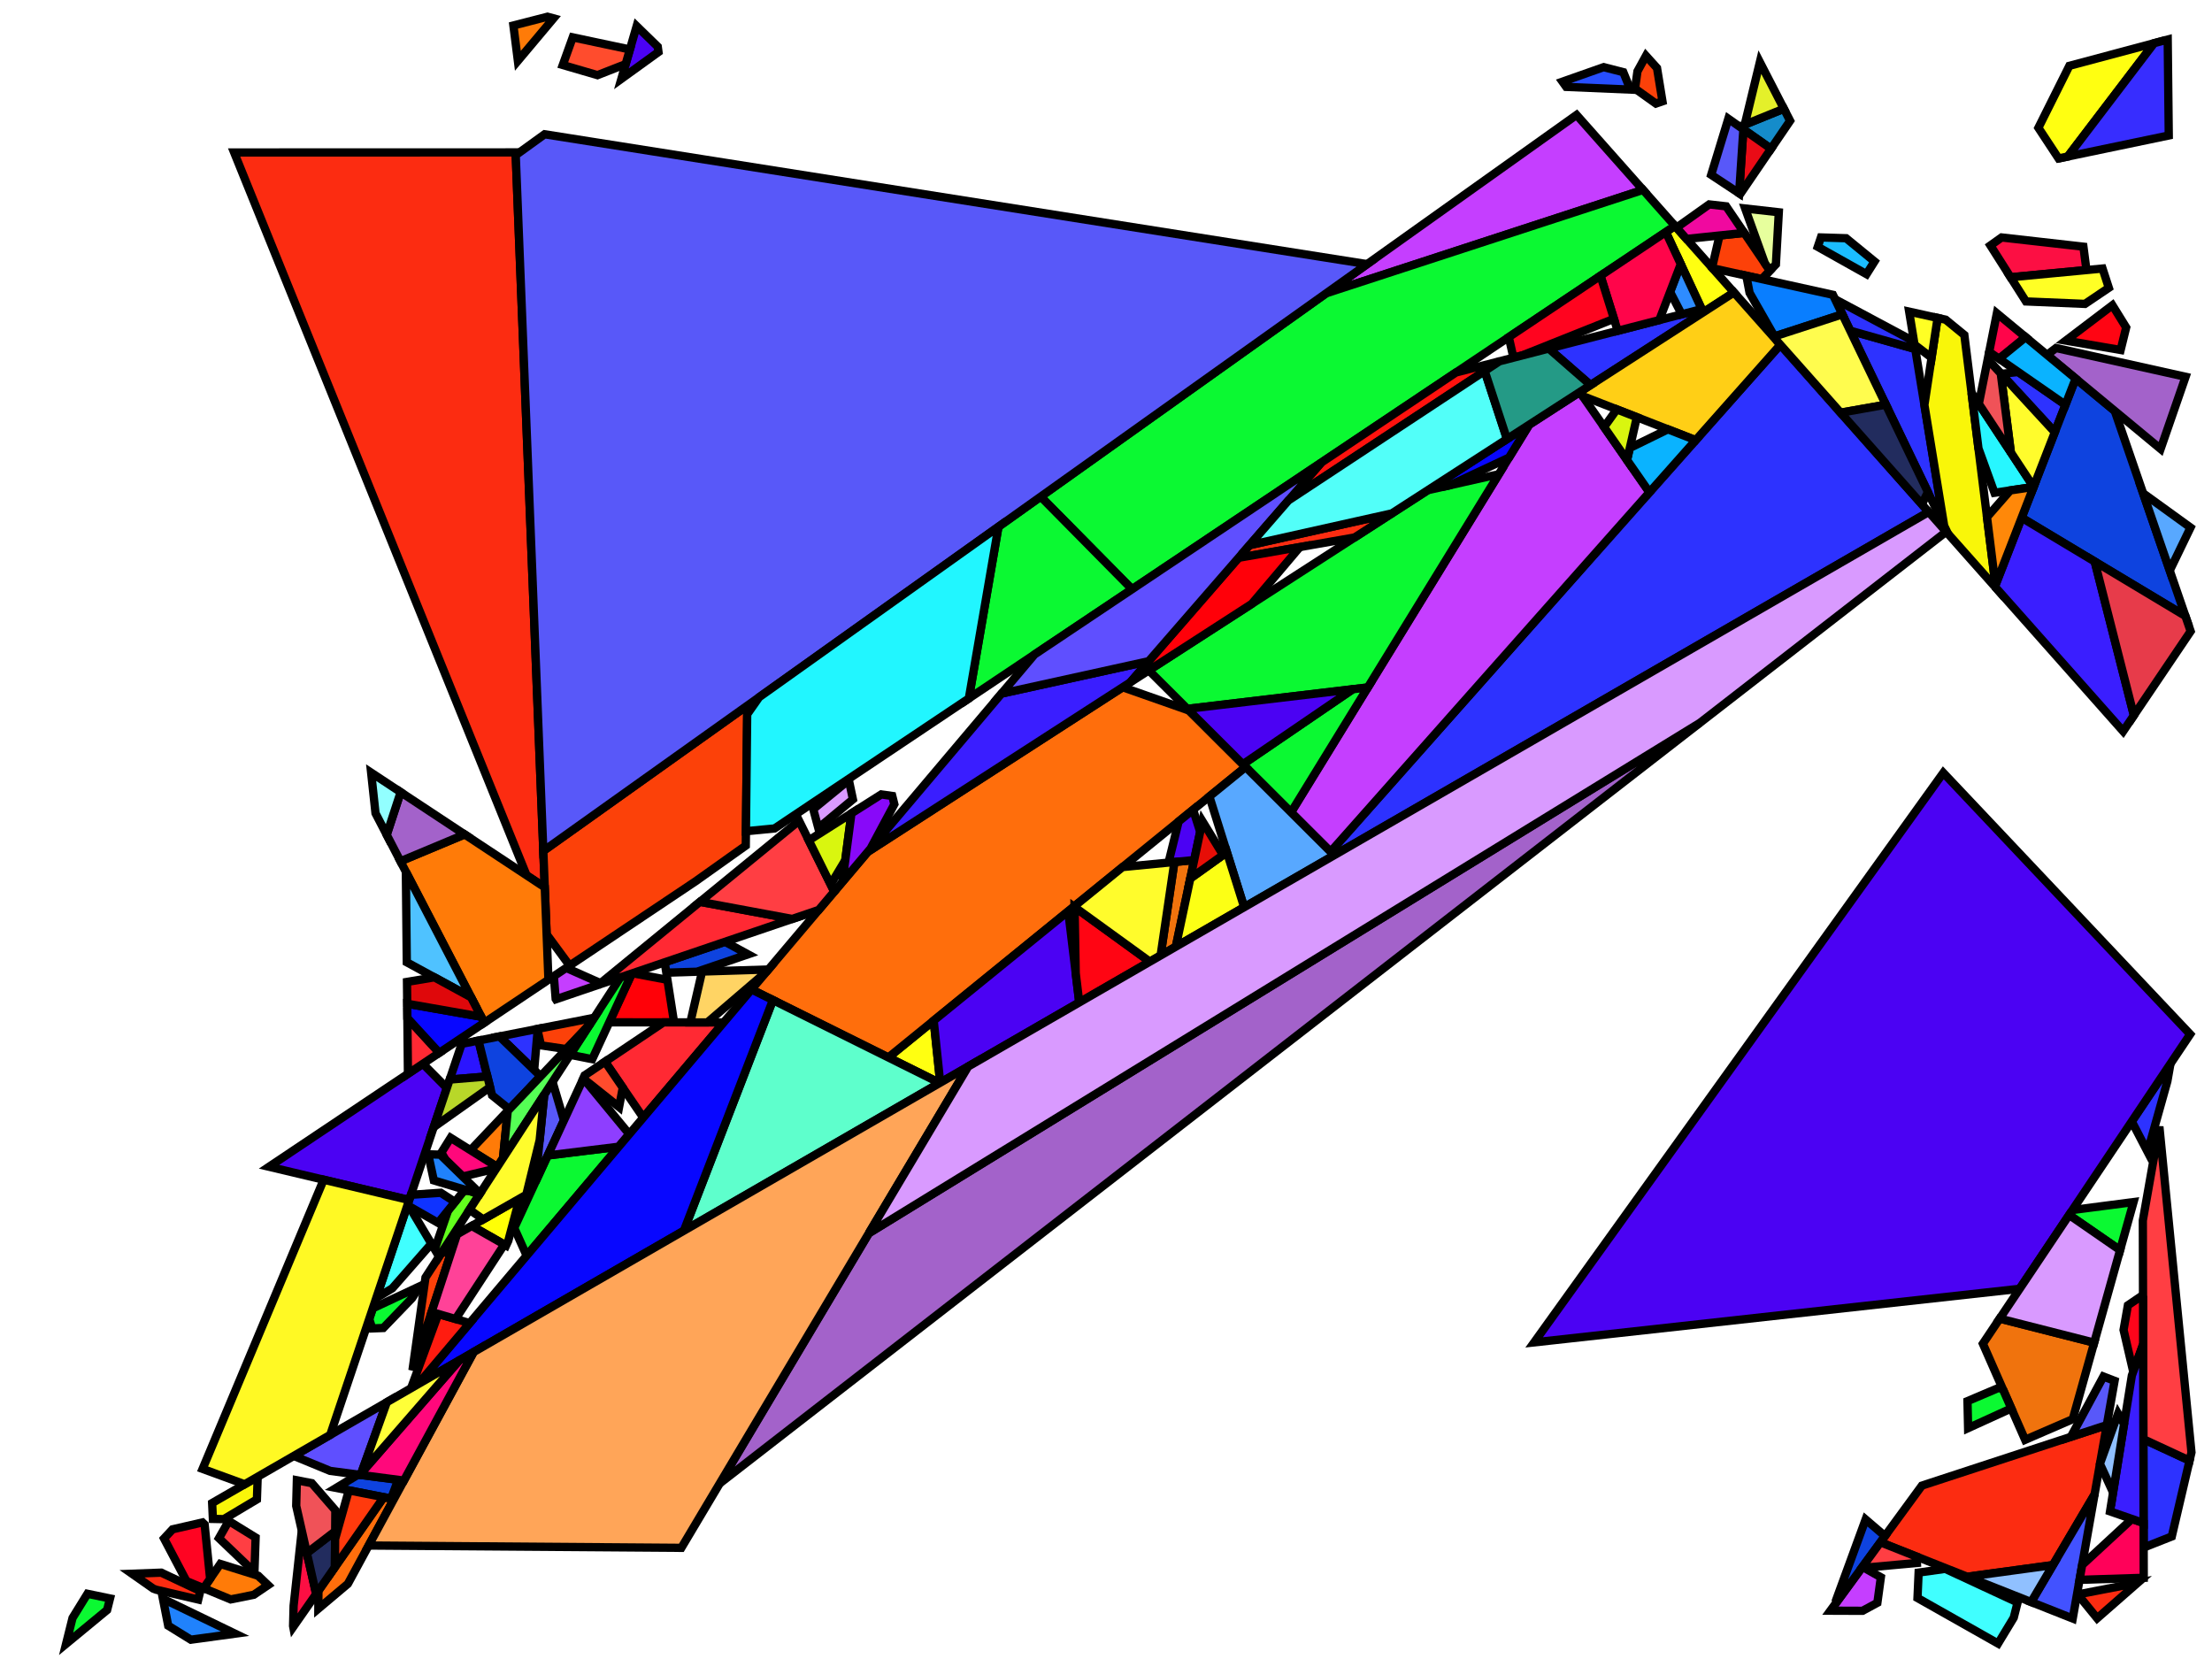 <?xml version="1.0" encoding="iso-8859-1" standalone="no"?>
<!DOCTYPE svg PUBLIC "-//W3C//DTD SVG 1.0//EN" "http://www.w3.org/TR/2001/REC-SVG-20010904/DTD/svg10.dtd">
<svg xmlns="http://www.w3.org/2000/svg" width="800" height="600">
<path style="fill:rgb(0, 0, 0);fill-opacity:0.0;fill-rule:evenodd;stroke:rgb(0, 0, 0);stroke-width:0.0;" d="M 0, 600 L 800, 600 L 800, 0 L 0, 0 z "/>
<path style="fill:rgb(45, 50, 255);fill-opacity:1.0;fill-rule:evenodd;stroke:rgb(0, 0, 0);stroke-width:3.0;" d="M 692.682, 126.232 L 703.139, 190.169 L 669.15, 119.591 z "/>
<path style="fill:rgb(45, 50, 255);fill-opacity:1.0;fill-rule:evenodd;stroke:rgb(0, 0, 0);stroke-width:3.0;" d="M 193.191, 386.975 L 180.639, 374.835 L 194.495, 372.105 z "/>
<path style="fill:rgb(45, 50, 255);fill-opacity:1.0;fill-rule:evenodd;stroke:rgb(0, 0, 0);stroke-width:3.0;" d="M 692.232, 123.481 L 692.682, 126.232 L 669.15, 119.591 L 663.676, 108.224 z "/>
<path style="fill:rgb(45, 50, 255);fill-opacity:1.0;fill-rule:evenodd;stroke:rgb(0, 0, 0);stroke-width:3.0;" d="M 791.88, 528.245 L 785.456, 555.682 L 775.285, 559.688 L 775.186, 520.505 z "/>
<path style="fill:rgb(45, 50, 255);fill-opacity:1.0;fill-rule:evenodd;stroke:rgb(0, 0, 0);stroke-width:3.0;" d="M 747, 146.403 L 743.152, 156.317 L 723.73, 135.216 L 729.911, 134.541 z "/>
<path style="fill:rgb(45, 50, 255);fill-opacity:1.0;fill-rule:evenodd;stroke:rgb(0, 0, 0);stroke-width:3.0;" d="M 615.99, 112.957 L 575.256, 139.263 L 560.133, 126.066 L 615.452, 111.802 z "/>
<path style="fill:rgb(45, 50, 255);fill-opacity:1.0;fill-rule:evenodd;stroke:rgb(0, 0, 0);stroke-width:3.0;" d="M 783.85, 391.088 L 776.711, 416.582 L 770.986, 405.585 L 784.975, 384.702 z "/>
<path style="fill:rgb(45, 50, 255);fill-opacity:1.0;fill-rule:evenodd;stroke:rgb(0, 0, 0);stroke-width:3.0;" d="M 697.537, 185.169 L 482.491, 309.326 L 481.216, 308.053 L 643.89, 124.678 z "/>
<path style="fill:rgb(255, 255, 17);fill-opacity:1.0;fill-rule:evenodd;stroke:rgb(0, 0, 0);stroke-width:3.0;" d="M 340.042, 391.57 L 339.854, 391.678 L 321.283, 382.446 L 337.684, 369.113 z "/>
<path style="fill:rgb(255, 255, 17);fill-opacity:1.0;fill-rule:evenodd;stroke:rgb(0, 0, 0);stroke-width:3.0;" d="M 747.841, 56.609 L 744.509, 57.304 L 737.211, 46.223 L 748.411, 23.805 L 779.054, 15.623 z "/>
<path style="fill:rgb(255, 255, 17);fill-opacity:1.0;fill-rule:evenodd;stroke:rgb(0, 0, 0);stroke-width:3.0;" d="M 627.12, 105.768 L 615.99, 112.957 L 602.475, 83.918 L 605.78, 81.706 z "/>
<path style="fill:rgb(197, 62, 255);fill-opacity:1.0;fill-rule:evenodd;stroke:rgb(0, 0, 0);stroke-width:3.0;" d="M 596.541, 178.053 L 481.216, 308.053 L 466.929, 293.795 L 553.062, 153.596 L 571.35, 141.785 z "/>
<path style="fill:rgb(197, 62, 255);fill-opacity:1.0;fill-rule:evenodd;stroke:rgb(0, 0, 0);stroke-width:3.0;" d="M 594.224, 68.676 L 479.619, 106.081 L 570.185, 41.569 z "/>
<path style="fill:rgb(197, 62, 255);fill-opacity:1.0;fill-rule:evenodd;stroke:rgb(0, 0, 0);stroke-width:3.0;" d="M 680.239, 570.441 L 678.976, 579.672 L 673.617, 582.572 L 661.979, 582.529 L 673.579, 566.674 z "/>
<path style="fill:rgb(197, 62, 255);fill-opacity:1.0;fill-rule:evenodd;stroke:rgb(0, 0, 0);stroke-width:3.0;" d="M 217.201, 355.567 L 216.485, 356.152 L 201.047, 361.399 L 200.965, 361.27 L 200.31, 353.036 L 204.768, 350.053 z "/>
<path style="fill:rgb(255, 1, 8);fill-opacity:1.0;fill-rule:evenodd;stroke:rgb(0, 0, 0);stroke-width:3.0;" d="M 241.386, 354.367 L 243.789, 369.761 L 220.355, 369.736 L 228.526, 352.06 L 228.762, 351.98 z "/>
<path style="fill:rgb(240, 115, 13);fill-opacity:1.0;fill-rule:evenodd;stroke:rgb(0, 0, 0);stroke-width:3.0;" d="M 425.257, 342.371 L 419.753, 345.549 L 424.734, 311.753 L 431.896, 311.052 z "/>
<path style="fill:rgb(240, 115, 13);fill-opacity:1.0;fill-rule:evenodd;stroke:rgb(0, 0, 0);stroke-width:3.0;" d="M 757.389, 485.582 L 749.694, 513.06 L 749.345, 513.388 L 732.414, 520.725 L 717.134, 485.97 L 723.218, 476.887 z "/>
<path style="fill:rgb(11, 249, 50);fill-opacity:1.0;fill-rule:evenodd;stroke:rgb(0, 0, 0);stroke-width:3.0;" d="M 214.192, 383.068 L 206.186, 381.485 L 224.381, 353.469 L 228.526, 352.06 z "/>
<path style="fill:rgb(11, 249, 50);fill-opacity:1.0;fill-rule:evenodd;stroke:rgb(0, 0, 0);stroke-width:3.0;" d="M 190.468, 454.122 L 185.976, 444.101 L 198.096, 417.884 L 223.754, 414.722 z "/>
<path style="fill:rgb(11, 249, 50);fill-opacity:1.0;fill-rule:evenodd;stroke:rgb(0, 0, 0);stroke-width:3.0;" d="M 605.78, 81.706 L 409.427, 213.101 L 376.378, 179.622 L 479.619, 106.081 L 594.224, 68.676 z "/>
<path style="fill:rgb(11, 249, 50);fill-opacity:1.0;fill-rule:evenodd;stroke:rgb(0, 0, 0);stroke-width:3.0;" d="M 494.679, 248.626 L 429.428, 256.369 L 415.48, 242.448 L 516.376, 177.288 L 542.055, 171.513 z "/>
<path style="fill:rgb(11, 249, 50);fill-opacity:1.0;fill-rule:evenodd;stroke:rgb(0, 0, 0);stroke-width:3.0;" d="M 39.787, 578.108 L 38.741, 582.279 L 23.897, 594.523 L 26.232, 585.163 L 31.631, 576.415 z "/>
<path style="fill:rgb(11, 249, 50);fill-opacity:1.0;fill-rule:evenodd;stroke:rgb(0, 0, 0);stroke-width:3.0;" d="M 466.929, 293.795 L 449.506, 276.407 L 489.265, 249.268 L 494.679, 248.626 z "/>
<path style="fill:rgb(11, 249, 50);fill-opacity:1.0;fill-rule:evenodd;stroke:rgb(0, 0, 0);stroke-width:3.0;" d="M 766.756, 452.132 L 748.328, 439.406 L 749.528, 437.614 L 771.626, 434.74 z "/>
<path style="fill:rgb(11, 249, 50);fill-opacity:1.0;fill-rule:evenodd;stroke:rgb(0, 0, 0);stroke-width:3.0;" d="M 149.021, 469.506 L 138.634, 480.283 L 134.619, 480.445 L 133.525, 477.037 L 134.825, 473.17 L 151.815, 465.205 z "/>
<path style="fill:rgb(11, 249, 50);fill-opacity:1.0;fill-rule:evenodd;stroke:rgb(0, 0, 0);stroke-width:3.0;" d="M 724.559, 502.859 L 727.425, 509.377 L 711.793, 516.501 L 711.568, 506.738 L 723.214, 501.791 z "/>
<path style="fill:rgb(11, 249, 50);fill-opacity:1.0;fill-rule:evenodd;stroke:rgb(0, 0, 0);stroke-width:3.0;" d="M 409.427, 213.101 L 350.393, 252.604 L 361.095, 190.509 L 376.378, 179.622 z "/>
<path style="fill:rgb(43, 21, 255);fill-opacity:1.0;fill-rule:evenodd;stroke:rgb(0, 0, 0);stroke-width:3.0;" d="M 176.272, 389.309 L 162.638, 390.444 L 166.982, 377.525 L 173.055, 376.329 z "/>
<path style="fill:rgb(252, 44, 17);fill-opacity:1.0;fill-rule:evenodd;stroke:rgb(0, 0, 0);stroke-width:3.0;" d="M 197.023, 320.915 L 190.433, 316.562 L 84.679, 55.148 L 186.481, 55.12 z "/>
<path style="fill:rgb(252, 44, 17);fill-opacity:1.0;fill-rule:evenodd;stroke:rgb(0, 0, 0);stroke-width:3.0;" d="M 72.44, 575.423 L 71.697, 578.485 L 56.505, 574.946 L 55.435, 574.549 L 47.745, 569.163 L 58.316, 568.771 z "/>
<path style="fill:rgb(252, 44, 17);fill-opacity:1.0;fill-rule:evenodd;stroke:rgb(0, 0, 0);stroke-width:3.0;" d="M 757.535, 540.484 L 742.479, 566.028 L 711.502, 570.247 L 680.078, 557.79 L 695.076, 537.291 L 761.954, 515.395 z "/>
<path style="fill:rgb(252, 44, 17);fill-opacity:1.0;fill-rule:evenodd;stroke:rgb(0, 0, 0);stroke-width:3.0;" d="M 758.469, 585.266 L 752.213, 577.582 L 751.994, 576.538 L 773.103, 572.465 z "/>
<path style="fill:rgb(252, 44, 17);fill-opacity:1.0;fill-rule:evenodd;stroke:rgb(0, 0, 0);stroke-width:3.0;" d="M 489.906, 194.383 L 447.939, 201.739 L 451.914, 197.165 L 503.39, 185.675 z "/>
<path style="fill:rgb(255, 110, 12);fill-opacity:1.0;fill-rule:evenodd;stroke:rgb(0, 0, 0);stroke-width:3.0;" d="M 142.434, 542.185 L 125.809, 572.818 L 115.13, 581.802 L 115.168, 575.308 L 138.779, 541.474 z "/>
<path style="fill:rgb(255, 110, 12);fill-opacity:1.0;fill-rule:evenodd;stroke:rgb(0, 0, 0);stroke-width:3.0;" d="M 430.046, 256.985 L 450.503, 277.402 L 321.283, 382.446 L 271.802, 357.849 L 313.845, 308.085 L 406.031, 248.55 z "/>
<path style="fill:rgb(252, 65, 9);fill-opacity:1.0;fill-rule:evenodd;stroke:rgb(0, 0, 0);stroke-width:3.0;" d="M 640.112, 97.873 L 637.167, 100.941 L 619.351, 97.008 L 619.181, 96.817 L 621.895, 85.165 L 630.834, 84.234 z "/>
<path style="fill:rgb(252, 65, 9);fill-opacity:1.0;fill-rule:evenodd;stroke:rgb(0, 0, 0);stroke-width:3.0;" d="M 162.934, 453.626 L 149.167, 495.62 L 153.882, 462.022 L 159.989, 452.618 z "/>
<path style="fill:rgb(252, 65, 9);fill-opacity:1.0;fill-rule:evenodd;stroke:rgb(0, 0, 0);stroke-width:3.0;" d="M 213.412, 370.358 L 204.82, 379.422 L 195.67, 378.074 L 194.44, 372.729 L 194.495, 372.105 L 214.887, 368.087 z "/>
<path style="fill:rgb(252, 65, 9);fill-opacity:1.0;fill-rule:evenodd;stroke:rgb(0, 0, 0);stroke-width:3.0;" d="M 599.286, 24.607 L 601.25, 36.635 L 598.879, 37.451 L 591.334, 32.063 L 592.207, 25.79 L 595.289, 20.18 z "/>
<path style="fill:rgb(252, 65, 9);fill-opacity:1.0;fill-rule:evenodd;stroke:rgb(0, 0, 0);stroke-width:3.0;" d="M 269.719, 305.831 L 251.512, 318.773 L 206.009, 349.223 L 197.698, 337.916 L 196.501, 307.752 L 270.263, 255.21 z "/>
<path style="fill:rgb(14, 67, 223);fill-opacity:1.0;fill-rule:evenodd;stroke:rgb(0, 0, 0);stroke-width:3.0;" d="M 681.731, 555.531 L 664.311, 579.342 L 664.036, 578.727 L 674.722, 549.528 z "/>
<path style="fill:rgb(14, 67, 223);fill-opacity:1.0;fill-rule:evenodd;stroke:rgb(0, 0, 0);stroke-width:3.0;" d="M 195.523, 389.231 L 184.203, 401.173 L 177.963, 396.133 L 173.055, 376.329 L 180.639, 374.835 z "/>
<path style="fill:rgb(14, 67, 223);fill-opacity:1.0;fill-rule:evenodd;stroke:rgb(0, 0, 0);stroke-width:3.0;" d="M 144.002, 535.199 L 141.455, 541.994 L 121.579, 538.128 L 129.563, 533.305 z "/>
<path style="fill:rgb(14, 67, 223);fill-opacity:1.0;fill-rule:evenodd;stroke:rgb(0, 0, 0);stroke-width:3.0;" d="M 764.832, 148.629 L 790.376, 222.785 L 731.151, 187.237 L 750.684, 136.911 z "/>
<path style="fill:rgb(14, 67, 223);fill-opacity:1.0;fill-rule:evenodd;stroke:rgb(0, 0, 0);stroke-width:3.0;" d="M 270.527, 345.152 L 252.099, 351.433 L 240.982, 351.78 L 240.396, 348.026 L 262.212, 340.611 z "/>
<path style="fill:rgb(66, 82, 255);fill-opacity:1.0;fill-rule:evenodd;stroke:rgb(0, 0, 0);stroke-width:3.0;" d="M 749.63, 585.361 L 734.597, 579.402 L 757.535, 540.484 z "/>
<path style="fill:rgb(255, 207, 22);fill-opacity:1.0;fill-rule:evenodd;stroke:rgb(0, 0, 0);stroke-width:3.0;" d="M 643.89, 124.678 L 613.272, 159.192 L 572.351, 143.226 L 571.35, 141.785 L 627.12, 105.768 z "/>
<path style="fill:rgb(255, 123, 8);fill-opacity:1.0;fill-rule:evenodd;stroke:rgb(0, 0, 0);stroke-width:3.0;" d="M 197.023, 320.915 L 198.349, 354.348 L 175.137, 369.881 L 144.823, 311.486 L 168.049, 301.775 z "/>
<path style="fill:rgb(255, 123, 8);fill-opacity:1.0;fill-rule:evenodd;stroke:rgb(0, 0, 0);stroke-width:3.0;" d="M 181.923, 418.845 L 179.848, 422.04 L 170.162, 415.986 L 183.633, 401.774 z "/>
<path style="fill:rgb(255, 123, 8);fill-opacity:1.0;fill-rule:evenodd;stroke:rgb(0, 0, 0);stroke-width:3.0;" d="M 93.409, 569.907 L 96.938, 573.28 L 91.79, 576.771 L 83.426, 578.448 L 73.654, 574.391 L 79.679, 565.616 z "/>
<path style="fill:rgb(255, 123, 8);fill-opacity:1.0;fill-rule:evenodd;stroke:rgb(0, 0, 0);stroke-width:3.0;" d="M 200.189, 6.635 L 187.296, 21.992 L 185.677, 9.22 L 198.014, 6.046 z "/>
<path style="fill:rgb(75, 2, 243);fill-opacity:1.0;fill-rule:evenodd;stroke:rgb(0, 0, 0);stroke-width:3.0;" d="M 161.614, 393.491 L 147.991, 434.009 L 97.296, 421.971 L 152.947, 384.73 z "/>
<path style="fill:rgb(75, 2, 243);fill-opacity:1.0;fill-rule:evenodd;stroke:rgb(0, 0, 0);stroke-width:3.0;" d="M 237.885, 16.879 L 238.147, 18.811 L 224.735, 28.5 L 230.254, 9.45 z "/>
<path style="fill:rgb(75, 2, 243);fill-opacity:1.0;fill-rule:evenodd;stroke:rgb(0, 0, 0);stroke-width:3.0;" d="M 449.506, 276.407 L 429.428, 256.369 L 489.265, 249.268 z "/>
<path style="fill:rgb(75, 2, 243);fill-opacity:1.0;fill-rule:evenodd;stroke:rgb(0, 0, 0);stroke-width:3.0;" d="M 792.112, 374.05 L 730.437, 466.112 L 554.845, 485.49 L 702.821, 279.499 z "/>
<path style="fill:rgb(75, 2, 243);fill-opacity:1.0;fill-rule:evenodd;stroke:rgb(0, 0, 0);stroke-width:3.0;" d="M 434.061, 300.841 L 431.896, 311.052 L 422.609, 311.961 L 426.276, 297.097 L 431.512, 292.84 z "/>
<path style="fill:rgb(75, 2, 243);fill-opacity:1.0;fill-rule:evenodd;stroke:rgb(0, 0, 0);stroke-width:3.0;" d="M 390.329, 362.537 L 340.042, 391.57 L 337.684, 369.113 L 386.342, 329.559 z "/>
<path style="fill:rgb(163, 98, 202);fill-opacity:1.0;fill-rule:evenodd;stroke:rgb(0, 0, 0);stroke-width:3.0;" d="M 168.049, 301.775 L 144.823, 311.486 L 139.859, 301.925 L 144.904, 286.486 z "/>
<path style="fill:rgb(163, 98, 202);fill-opacity:1.0;fill-rule:evenodd;stroke:rgb(0, 0, 0);stroke-width:3.0;" d="M 260.313, 536.489 L 314.228, 446.013 L 614.804, 261.422 z "/>
<path style="fill:rgb(163, 98, 202);fill-opacity:1.0;fill-rule:evenodd;stroke:rgb(0, 0, 0);stroke-width:3.0;" d="M 790.448, 136.268 L 781.416, 162.364 L 740.335, 128.34 L 743.602, 125.861 z "/>
<path style="fill:rgb(27, 189, 255);fill-opacity:1.0;fill-rule:evenodd;stroke:rgb(0, 0, 0);stroke-width:3.0;" d="M 667.671, 86.159 L 677.941, 94.562 L 675.047, 99.153 L 657.417, 89.266 L 658.562, 85.876 z "/>
<path style="fill:rgb(9, 126, 255);fill-opacity:1.0;fill-rule:evenodd;stroke:rgb(0, 0, 0);stroke-width:3.0;" d="M 662.905, 106.623 L 666.307, 113.688 L 641.766, 121.669 L 632.759, 105.911 L 631.578, 99.707 z "/>
<path style="fill:rgb(21, 140, 202);fill-opacity:1.0;fill-rule:evenodd;stroke:rgb(0, 0, 0);stroke-width:3.0;" d="M 647.412, 43.688 L 640.514, 53.81 L 629.155, 45.818 L 645.164, 39.326 z "/>
<path style="fill:rgb(255, 252, 78);fill-opacity:1.0;fill-rule:evenodd;stroke:rgb(0, 0, 0);stroke-width:3.0;" d="M 682.041, 146.359 L 665.687, 149.256 L 642.753, 123.396 L 641.766, 121.669 L 666.307, 113.688 z "/>
<path style="fill:rgb(255, 41, 51);fill-opacity:1.0;fill-rule:evenodd;stroke:rgb(0, 0, 0);stroke-width:3.0;" d="M 261.723, 369.78 L 232.639, 404.205 L 218.815, 383.97 L 239.964, 369.757 z "/>
<path style="fill:rgb(255, 41, 51);fill-opacity:1.0;fill-rule:evenodd;stroke:rgb(0, 0, 0);stroke-width:3.0;" d="M 158.869, 380.767 L 147.538, 388.35 L 147.331, 368.186 z "/>
<path style="fill:rgb(255, 41, 51);fill-opacity:1.0;fill-rule:evenodd;stroke:rgb(0, 0, 0);stroke-width:3.0;" d="M 286.532, 332.346 L 216.485, 356.152 L 253.156, 326.153 z "/>
<path style="fill:rgb(255, 62, 67);fill-opacity:1.0;fill-rule:evenodd;stroke:rgb(0, 0, 0);stroke-width:3.0;" d="M 693.151, 562.972 L 693.274, 565.267 L 674.148, 566.996 L 673.579, 566.674 L 680.078, 557.79 z "/>
<path style="fill:rgb(255, 62, 67);fill-opacity:1.0;fill-rule:evenodd;stroke:rgb(0, 0, 0);stroke-width:3.0;" d="M 792.575, 525.275 L 791.88, 528.245 L 775.186, 520.505 L 774.985, 441.419 L 780.967, 407.457 z "/>
<path style="fill:rgb(255, 62, 67);fill-opacity:1.0;fill-rule:evenodd;stroke:rgb(0, 0, 0);stroke-width:3.0;" d="M 92.448, 556.065 L 92.021, 568.58 L 79.187, 556.313 L 82.731, 550.082 z "/>
<path style="fill:rgb(255, 62, 67);fill-opacity:1.0;fill-rule:evenodd;stroke:rgb(0, 0, 0);stroke-width:3.0;" d="M 301.702, 322.459 L 296.094, 329.096 L 286.532, 332.346 L 253.156, 326.153 L 288.989, 296.839 z "/>
<path style="fill:rgb(228, 240, 42);fill-opacity:1.0;fill-rule:evenodd;stroke:rgb(0, 0, 0);stroke-width:3.0;" d="M 645.164, 39.326 L 631.001, 45.07 L 636.479, 22.469 z "/>
<path style="fill:rgb(249, 246, 9);fill-opacity:1.0;fill-rule:evenodd;stroke:rgb(0, 0, 0);stroke-width:3.0;" d="M 92.918, 542.275 L 80.949, 549.414 L 76.994, 549.332 L 76.724, 543.598 L 93.198, 534.087 z "/>
<path style="fill:rgb(249, 246, 9);fill-opacity:1.0;fill-rule:evenodd;stroke:rgb(0, 0, 0);stroke-width:3.0;" d="M 703.686, 115.626 L 710.431, 121.145 L 721.801, 212.529 L 704.526, 193.051 L 703.139, 190.169 L 695.989, 146.453 L 700.755, 114.979 z "/>
<path style="fill:rgb(98, 255, 29);fill-opacity:1.0;fill-rule:evenodd;stroke:rgb(0, 0, 0);stroke-width:3.0;" d="M 173.473, 431.856 L 158.795, 454.457 L 157.218, 451.813 L 162.056, 437.794 L 167.694, 430.81 L 169.541, 430.684 z "/>
<path style="fill:rgb(46, 140, 255);fill-opacity:1.0;fill-rule:evenodd;stroke:rgb(0, 0, 0);stroke-width:3.0;" d="M 615.452, 111.802 L 608.197, 113.673 L 604.011, 105.58 L 607.871, 95.513 z "/>
<path style="fill:rgb(240, 9, 159);fill-opacity:1.0;fill-rule:evenodd;stroke:rgb(0, 0, 0);stroke-width:3.0;" d="M 624.293, 74.62 L 630.834, 84.234 L 609.952, 86.409 L 606.332, 82.328 L 618.155, 73.926 z "/>
<path style="fill:rgb(255, 5, 27);fill-opacity:1.0;fill-rule:evenodd;stroke:rgb(0, 0, 0);stroke-width:3.0;" d="M 775.056, 469.502 L 775.098, 486.2 L 771.513, 496.106 L 768.016, 480.983 L 769.583, 472.085 L 774.232, 468.917 z "/>
<path style="fill:rgb(234, 11, 22);fill-opacity:1.0;fill-rule:evenodd;stroke:rgb(0, 0, 0);stroke-width:3.0;" d="M 640.514, 53.81 L 629.371, 70.163 L 628.977, 69.902 L 630.514, 46.774 z "/>
<path style="fill:rgb(88, 88, 249);fill-opacity:1.0;fill-rule:evenodd;stroke:rgb(0, 0, 0);stroke-width:3.0;" d="M 764.772, 499.397 L 761.954, 515.395 L 748.949, 519.653 L 760.727, 497.836 z "/>
<path style="fill:rgb(88, 88, 249);fill-opacity:1.0;fill-rule:evenodd;stroke:rgb(0, 0, 0);stroke-width:3.0;" d="M 203.957, 405.207 L 193.636, 427.533 L 196.841, 395.874 L 199.831, 391.27 z "/>
<path style="fill:rgb(88, 88, 249);fill-opacity:1.0;fill-rule:evenodd;stroke:rgb(0, 0, 0);stroke-width:3.0;" d="M 494.432, 95.53 L 196.501, 307.752 L 186.521, 56.108 L 196.973, 48.557 z "/>
<path style="fill:rgb(88, 88, 249);fill-opacity:1.0;fill-rule:evenodd;stroke:rgb(0, 0, 0);stroke-width:3.0;" d="M 630.514, 46.774 L 628.977, 69.902 L 618.875, 63.231 L 625.07, 42.944 z "/>
<path style="fill:rgb(88, 168, 255);fill-opacity:1.0;fill-rule:evenodd;stroke:rgb(0, 0, 0);stroke-width:3.0;" d="M 482.491, 309.326 L 449.968, 328.104 L 437.391, 288.061 L 450.503, 277.402 z "/>
<path style="fill:rgb(88, 168, 255);fill-opacity:1.0;fill-rule:evenodd;stroke:rgb(0, 0, 0);stroke-width:3.0;" d="M 792.234, 190.795 L 784.716, 206.354 L 775.084, 178.393 z "/>
<path style="fill:rgb(255, 1, 89);fill-opacity:1.0;fill-rule:evenodd;stroke:rgb(0, 0, 0);stroke-width:3.0;" d="M 775.263, 550.819 L 775.313, 570.628 L 752.094, 571.371 L 753.041, 565.994 L 771.042, 549.355 z "/>
<path style="fill:rgb(255, 76, 45);fill-opacity:1.0;fill-rule:evenodd;stroke:rgb(0, 0, 0);stroke-width:3.0;" d="M 225.235, 393.367 L 223.9, 400.394 L 210.95, 390.08 L 211.503, 388.884 L 218.815, 383.97 z "/>
<path style="fill:rgb(255, 76, 45);fill-opacity:1.0;fill-rule:evenodd;stroke:rgb(0, 0, 0);stroke-width:3.0;" d="M 227.809, 17.889 L 226.275, 23.183 L 216.091, 27.177 L 203.532, 23.507 L 207.133, 13.511 z "/>
<path style="fill:rgb(255, 5, 74);fill-opacity:1.0;fill-rule:evenodd;stroke:rgb(0, 0, 0);stroke-width:3.0;" d="M 732.598, 121.933 L 723.012, 129.752 L 719.417, 127.257 L 722.194, 113.316 z "/>
<path style="fill:rgb(255, 5, 74);fill-opacity:1.0;fill-rule:evenodd;stroke:rgb(0, 0, 0);stroke-width:3.0;" d="M 607.871, 95.513 L 600.109, 115.758 L 585.063, 119.638 L 578.841, 99.733 L 602.475, 83.918 z "/>
<path style="fill:rgb(231, 255, 157);fill-opacity:1.0;fill-rule:evenodd;stroke:rgb(0, 0, 0);stroke-width:3.0;" d="M 643.331, 76.771 L 642.278, 95.618 L 640.112, 97.873 L 638.263, 95.155 L 631.159, 75.396 z "/>
<path style="fill:rgb(184, 215, 41);fill-opacity:1.0;fill-rule:evenodd;stroke:rgb(0, 0, 0);stroke-width:3.0;" d="M 177.234, 393.193 L 156.856, 407.642 L 162.638, 390.444 L 176.272, 389.309 z "/>
<path style="fill:rgb(255, 18, 14);fill-opacity:1.0;fill-rule:evenodd;stroke:rgb(0, 0, 0);stroke-width:3.0;" d="M 465.975, 180.99 L 477.879, 167.294 L 526.548, 134.726 L 542.28, 130.67 z "/>
<path style="fill:rgb(64, 255, 255);fill-opacity:1.0;fill-rule:evenodd;stroke:rgb(0, 0, 0);stroke-width:3.0;" d="M 156.015, 449.795 L 141.875, 465.945 L 136.076, 469.45 L 147.491, 435.498 z "/>
<path style="fill:rgb(64, 255, 255);fill-opacity:1.0;fill-rule:evenodd;stroke:rgb(0, 0, 0);stroke-width:3.0;" d="M 729.693, 579.546 L 728.295, 585.057 L 722.626, 594.409 L 693.488, 577.932 L 693.898, 568.745 L 703.528, 567.395 z "/>
<path style="fill:rgb(10, 179, 255);fill-opacity:1.0;fill-rule:evenodd;stroke:rgb(0, 0, 0);stroke-width:3.0;" d="M 750.684, 136.911 L 747, 146.403 L 723.012, 129.752 L 732.598, 121.933 z "/>
<path style="fill:rgb(10, 179, 255);fill-opacity:1.0;fill-rule:evenodd;stroke:rgb(0, 0, 0);stroke-width:3.0;" d="M 613.272, 159.192 L 596.541, 178.053 L 588.448, 166.401 L 589.445, 162.017 L 603.225, 155.272 z "/>
<path style="fill:rgb(217, 246, 15);fill-opacity:1.0;fill-rule:evenodd;stroke:rgb(0, 0, 0);stroke-width:3.0;" d="M 305.706, 311.099 L 300.428, 319.892 L 292.513, 303.941 L 307.937, 294.154 z "/>
<path style="fill:rgb(217, 246, 15);fill-opacity:1.0;fill-rule:evenodd;stroke:rgb(0, 0, 0);stroke-width:3.0;" d="M 591.979, 150.884 L 588.448, 166.401 L 580.148, 154.451 L 584.733, 148.057 z "/>
<path style="fill:rgb(142, 62, 255);fill-opacity:1.0;fill-rule:evenodd;stroke:rgb(0, 0, 0);stroke-width:3.0;" d="M 211.133, 390.225 L 227.584, 410.188 L 223.754, 414.722 L 198.096, 417.884 L 210.95, 390.08 z "/>
<path style="fill:rgb(94, 255, 204);fill-opacity:1.0;fill-rule:evenodd;stroke:rgb(0, 0, 0);stroke-width:3.0;" d="M 339.854, 391.678 L 247.338, 445.093 L 279.534, 361.693 z "/>
<path style="fill:rgb(8, 7, 255);fill-opacity:1.0;fill-rule:evenodd;stroke:rgb(0, 0, 0);stroke-width:3.0;" d="M 174.014, 367.716 L 175.137, 369.881 L 158.869, 380.767 L 147.331, 368.186 L 147.278, 363.024 z "/>
<path style="fill:rgb(8, 7, 255);fill-opacity:1.0;fill-rule:evenodd;stroke:rgb(0, 0, 0);stroke-width:3.0;" d="M 545.743, 165.509 L 524.493, 175.463 L 522.554, 175.899 L 521.432, 174.023 L 553.062, 153.596 z "/>
<path style="fill:rgb(8, 7, 255);fill-opacity:1.0;fill-rule:evenodd;stroke:rgb(0, 0, 0);stroke-width:3.0;" d="M 279.534, 361.693 L 247.338, 445.093 L 151.205, 500.596 L 271.802, 357.849 z "/>
<path style="fill:rgb(255, 255, 6);fill-opacity:1.0;fill-rule:evenodd;stroke:rgb(0, 0, 0);stroke-width:3.0;" d="M 183.835, 448.733 L 183.037, 450.461 L 170.602, 443.378 L 187.883, 433.509 z "/>
<path style="fill:rgb(255, 165, 88);fill-opacity:1.0;fill-rule:evenodd;stroke:rgb(0, 0, 0);stroke-width:3.0;" d="M 246.423, 559.799 L 133.332, 558.956 L 171.3, 488.994 L 350.146, 385.736 z "/>
<path style="fill:rgb(58, 30, 255);fill-opacity:1.0;fill-rule:evenodd;stroke:rgb(0, 0, 0);stroke-width:3.0;" d="M 408.81, 246.755 L 313.845, 308.085 L 362.206, 250.842 L 415.439, 239.13 z "/>
<path style="fill:rgb(58, 30, 255);fill-opacity:1.0;fill-rule:evenodd;stroke:rgb(0, 0, 0);stroke-width:3.0;" d="M 757.585, 203.103 L 771.743, 258.729 L 767.866, 264.471 L 721.801, 212.529 L 721.688, 211.62 L 731.151, 187.237 z "/>
<path style="fill:rgb(58, 30, 255);fill-opacity:1.0;fill-rule:evenodd;stroke:rgb(0, 0, 0);stroke-width:3.0;" d="M 775.263, 550.819 L 763.128, 546.611 L 771.014, 497.484 L 775.098, 486.2 z "/>
<path style="fill:rgb(255, 28, 16);fill-opacity:1.0;fill-rule:evenodd;stroke:rgb(0, 0, 0);stroke-width:3.0;" d="M 169.86, 478.515 L 151.205, 500.596 L 148.667, 502.061 L 158.523, 475.223 z "/>
<path style="fill:rgb(255, 0, 9);fill-opacity:1.0;fill-rule:evenodd;stroke:rgb(0, 0, 0);stroke-width:3.0;" d="M 452.715, 218.401 L 408.81, 246.755 L 447.939, 201.739 L 470.109, 197.853 z "/>
<path style="fill:rgb(252, 15, 67);fill-opacity:1.0;fill-rule:evenodd;stroke:rgb(0, 0, 0);stroke-width:3.0;" d="M 114.337, 576.499 L 106.056, 588.364 L 105.998, 588.048 L 106.188, 580.747 L 109.147, 553.551 z "/>
<path style="fill:rgb(252, 15, 67);fill-opacity:1.0;fill-rule:evenodd;stroke:rgb(0, 0, 0);stroke-width:3.0;" d="M 753.498, 89.22 L 754.597, 97.67 L 727.158, 100.27 L 719.856, 88.768 L 723.91, 85.877 z "/>
<path style="fill:rgb(255, 66, 152);fill-opacity:1.0;fill-rule:evenodd;stroke:rgb(0, 0, 0);stroke-width:3.0;" d="M 182.383, 450.088 L 164.776, 477.039 L 156.086, 474.516 L 165.301, 446.405 L 170.602, 443.378 z "/>
<path style="fill:rgb(255, 8, 123);fill-opacity:1.0;fill-rule:evenodd;stroke:rgb(0, 0, 0);stroke-width:3.0;" d="M 179.848, 422.04 L 179.482, 422.604 L 167.347, 425.51 L 161.124, 419.441 L 159.626, 416.858 L 162.978, 411.495 z "/>
<path style="fill:rgb(255, 8, 123);fill-opacity:1.0;fill-rule:evenodd;stroke:rgb(0, 0, 0);stroke-width:3.0;" d="M 146.077, 535.471 L 130.096, 533.374 L 166.139, 491.973 L 171.3, 488.994 z "/>
<path style="fill:rgb(85, 255, 85);fill-opacity:1.0;fill-rule:evenodd;stroke:rgb(0, 0, 0);stroke-width:3.0;" d="M 181.923, 418.845 L 183.633, 401.774 L 213.412, 370.358 z "/>
<path style="fill:rgb(34, 44, 94);fill-opacity:1.0;fill-rule:evenodd;stroke:rgb(0, 0, 0);stroke-width:3.0;" d="M 121.122, 566.775 L 114.337, 576.499 L 110.981, 561.661 L 121.224, 553.805 z "/>
<path style="fill:rgb(34, 44, 94);fill-opacity:1.0;fill-rule:evenodd;stroke:rgb(0, 0, 0);stroke-width:3.0;" d="M 697.25, 177.942 L 695.086, 182.405 L 665.687, 149.256 L 682.041, 146.359 z "/>
<path style="fill:rgb(79, 194, 255);fill-opacity:1.0;fill-rule:evenodd;stroke:rgb(0, 0, 0);stroke-width:3.0;" d="M 170.367, 360.691 L 147.123, 348.021 L 146.786, 315.269 z "/>
<path style="fill:rgb(146, 255, 255);fill-opacity:1.0;fill-rule:evenodd;stroke:rgb(0, 0, 0);stroke-width:3.0;" d="M 144.904, 286.486 L 139.859, 301.925 L 135.81, 294.126 L 134.222, 279.429 z "/>
<path style="fill:rgb(255, 255, 37);fill-opacity:1.0;fill-rule:evenodd;stroke:rgb(0, 0, 0);stroke-width:3.0;" d="M 700.755, 114.979 L 698.576, 129.369 L 692.424, 124.657 L 690.47, 112.709 z "/>
<path style="fill:rgb(255, 255, 37);fill-opacity:1.0;fill-rule:evenodd;stroke:rgb(0, 0, 0);stroke-width:3.0;" d="M 762.68, 104.094 L 754.057, 109.911 L 732.711, 109.016 L 727.158, 100.27 L 760.411, 97.119 z "/>
<path style="fill:rgb(255, 212, 100);fill-opacity:1.0;fill-rule:evenodd;stroke:rgb(0, 0, 0);stroke-width:3.0;" d="M 277.261, 351.388 L 255.834, 369.774 L 249.674, 369.767 L 253.914, 351.376 L 277.905, 350.626 z "/>
<path style="fill:rgb(39, 246, 255);fill-opacity:1.0;fill-rule:evenodd;stroke:rgb(0, 0, 0);stroke-width:3.0;" d="M 735.478, 176.089 L 735.473, 176.102 L 721.337, 178.221 L 715.537, 162.185 L 713.033, 142.058 z "/>
<path style="fill:rgb(255, 5, 19);fill-opacity:1.0;fill-rule:evenodd;stroke:rgb(0, 0, 0);stroke-width:3.0;" d="M 768.96, 118.43 L 766.958, 126.579 L 747.124, 123.188 L 763.984, 110.391 z "/>
<path style="fill:rgb(255, 5, 19);fill-opacity:1.0;fill-rule:evenodd;stroke:rgb(0, 0, 0);stroke-width:3.0;" d="M 415.859, 347.797 L 390.329, 362.537 L 389.055, 352.003 L 388.635, 328.069 z "/>
<path style="fill:rgb(255, 252, 44);fill-opacity:1.0;fill-rule:evenodd;stroke:rgb(0, 0, 0);stroke-width:3.0;" d="M 743.152, 156.317 L 735.478, 176.089 L 727.255, 163.621 L 723.603, 135.078 z "/>
<path style="fill:rgb(255, 252, 44);fill-opacity:1.0;fill-rule:evenodd;stroke:rgb(0, 0, 0);stroke-width:3.0;" d="M 195.172, 412.365 L 190.34, 432.106 L 174.753, 441.007 L 169.809, 437.497 L 196.841, 395.874 z "/>
<path style="fill:rgb(255, 252, 44);fill-opacity:1.0;fill-rule:evenodd;stroke:rgb(0, 0, 0);stroke-width:3.0;" d="M 419.753, 345.549 L 415.859, 347.797 L 388.635, 328.069 L 388.628, 327.701 L 405.99, 313.588 L 424.734, 311.753 z "/>
<path style="fill:rgb(252, 255, 21);fill-opacity:1.0;fill-rule:evenodd;stroke:rgb(0, 0, 0);stroke-width:3.0;" d="M 449.968, 328.104 L 425.257, 342.371 L 430.485, 317.709 L 443.726, 308.232 z "/>
<path style="fill:rgb(217, 154, 255);fill-opacity:1.0;fill-rule:evenodd;stroke:rgb(0, 0, 0);stroke-width:3.0;" d="M 308.468, 289.092 L 295.957, 299.484 L 294.124, 292.638 L 306.995, 282.108 z "/>
<path style="fill:rgb(217, 154, 255);fill-opacity:1.0;fill-rule:evenodd;stroke:rgb(0, 0, 0);stroke-width:3.0;" d="M 703.87, 192.311 L 614.804, 261.422 L 314.228, 446.013 L 350.146, 385.736 L 697.537, 185.169 z "/>
<path style="fill:rgb(217, 154, 255);fill-opacity:1.0;fill-rule:evenodd;stroke:rgb(0, 0, 0);stroke-width:3.0;" d="M 766.756, 452.132 L 757.389, 485.582 L 723.218, 476.887 L 748.328, 439.406 z "/>
<path style="fill:rgb(255, 4, 31);fill-opacity:1.0;fill-rule:evenodd;stroke:rgb(0, 0, 0);stroke-width:3.0;" d="M 583.707, 115.299 L 550.487, 128.554 L 547.352, 129.362 L 545.677, 121.925 L 578.841, 99.733 z "/>
<path style="fill:rgb(231, 14, 7);fill-opacity:1.0;fill-rule:evenodd;stroke:rgb(0, 0, 0);stroke-width:3.0;" d="M 442.346, 309.22 L 430.485, 317.709 L 434.873, 297.007 z "/>
<path style="fill:rgb(95, 79, 255);fill-opacity:1.0;fill-rule:evenodd;stroke:rgb(0, 0, 0);stroke-width:3.0;" d="M 130.71, 532.669 L 130.096, 533.374 L 119.412, 531.973 L 106.244, 526.554 L 139.913, 507.116 z "/>
<path style="fill:rgb(95, 79, 255);fill-opacity:1.0;fill-rule:evenodd;stroke:rgb(0, 0, 0);stroke-width:3.0;" d="M 415.439, 239.13 L 362.206, 250.842 L 374.145, 236.71 L 477.879, 167.294 z "/>
<path style="fill:rgb(144, 192, 255);fill-opacity:1.0;fill-rule:evenodd;stroke:rgb(0, 0, 0);stroke-width:3.0;" d="M 734.597, 579.402 L 711.502, 570.247 L 742.479, 566.028 z "/>
<path style="fill:rgb(144, 192, 255);fill-opacity:1.0;fill-rule:evenodd;stroke:rgb(0, 0, 0);stroke-width:3.0;" d="M 768.198, 515.029 L 764.224, 539.78 L 759.48, 529.442 L 759.511, 529.267 L 766.026, 511.266 z "/>
<path style="fill:rgb(255, 255, 56);fill-opacity:1.0;fill-rule:evenodd;stroke:rgb(0, 0, 0);stroke-width:3.0;" d="M 130.71, 532.669 L 139.913, 507.116 L 166.139, 491.973 z "/>
<path style="fill:rgb(240, 82, 88);fill-opacity:1.0;fill-rule:evenodd;stroke:rgb(0, 0, 0);stroke-width:3.0;" d="M 112.782, 536.417 L 121.283, 546.203 L 121.224, 553.805 L 110.981, 561.661 L 107.126, 544.615 L 107.366, 535.364 z "/>
<path style="fill:rgb(240, 82, 88);fill-opacity:1.0;fill-rule:evenodd;stroke:rgb(0, 0, 0);stroke-width:3.0;" d="M 723.603, 135.078 L 727.255, 163.621 L 715.671, 146.058 L 718.881, 129.948 z "/>
<path style="fill:rgb(223, 8, 11);fill-opacity:1.0;fill-rule:evenodd;stroke:rgb(0, 0, 0);stroke-width:3.0;" d="M 170.367, 360.691 L 174.014, 367.716 L 147.278, 363.024 L 147.196, 355.121 L 157.099, 353.459 z "/>
<path style="fill:rgb(39, 78, 255);fill-opacity:1.0;fill-rule:evenodd;stroke:rgb(0, 0, 0);stroke-width:3.0;" d="M 587.088, 26.098 L 589.654, 32.404 L 566.444, 31.422 L 565.096, 29.54 L 579.986, 24.287 z "/>
<path style="fill:rgb(32, 130, 252);fill-opacity:1.0;fill-rule:evenodd;stroke:rgb(0, 0, 0);stroke-width:3.0;" d="M 159.232, 417.596 L 173.621, 431.627 L 173.473, 431.856 L 156.9, 426.915 L 154.871, 417.464 z "/>
<path style="fill:rgb(32, 130, 252);fill-opacity:1.0;fill-rule:evenodd;stroke:rgb(0, 0, 0);stroke-width:3.0;" d="M 85.015, 590.841 L 69.023, 593.018 L 60.835, 587.953 L 58.922, 578.226 z "/>
<path style="fill:rgb(15, 51, 255);fill-opacity:1.0;fill-rule:evenodd;stroke:rgb(0, 0, 0);stroke-width:3.0;" d="M 164.557, 434.696 L 158.447, 442.263 L 147.938, 436.249 L 147.491, 435.498 L 148.628, 432.116 L 159.407, 431.378 z "/>
<path style="fill:rgb(255, 136, 9);fill-opacity:1.0;fill-rule:evenodd;stroke:rgb(0, 0, 0);stroke-width:3.0;" d="M 721.688, 211.62 L 718.626, 187.011 L 727.04, 177.366 L 735.473, 176.102 z "/>
<path style="fill:rgb(82, 255, 249);fill-opacity:1.0;fill-rule:evenodd;stroke:rgb(0, 0, 0);stroke-width:3.0;" d="M 545.022, 158.789 L 503.39, 185.675 L 451.914, 197.165 L 465.975, 180.99 L 536.963, 134.176 z "/>
<path style="fill:rgb(36, 154, 134);fill-opacity:1.0;fill-rule:evenodd;stroke:rgb(0, 0, 0);stroke-width:3.0;" d="M 575.256, 139.263 L 545.022, 158.789 L 536.963, 134.176 L 542.28, 130.67 L 560.133, 126.066 z "/>
<path style="fill:rgb(255, 4, 34);fill-opacity:1.0;fill-rule:evenodd;stroke:rgb(0, 0, 0);stroke-width:3.0;" d="M 74.006, 551.361 L 75.99, 570.988 L 73.654, 574.391 L 67.428, 571.807 L 59.323, 556.413 L 62.405, 553.101 L 73.222, 550.611 z "/>
<path style="fill:rgb(33, 246, 255);fill-opacity:1.0;fill-rule:evenodd;stroke:rgb(0, 0, 0);stroke-width:3.0;" d="M 350.393, 252.604 L 280.131, 299.622 L 269.775, 300.617 L 270.23, 258.316 L 274.555, 252.153 L 361.095, 190.509 z "/>
<path style="fill:rgb(255, 249, 36);fill-opacity:1.0;fill-rule:evenodd;stroke:rgb(0, 0, 0);stroke-width:3.0;" d="M 147.991, 434.009 L 119.437, 518.937 L 88.486, 536.807 L 73.265, 531.247 L 117.057, 426.663 z "/>
<path style="fill:rgb(255, 58, 13);fill-opacity:1.0;fill-rule:evenodd;stroke:rgb(0, 0, 0);stroke-width:3.0;" d="M 138.779, 541.474 L 121.122, 566.775 L 121.202, 556.586 L 126.153, 539.018 z "/>
<path style="fill:rgb(136, 9, 249);fill-opacity:1.0;fill-rule:evenodd;stroke:rgb(0, 0, 0);stroke-width:3.0;" d="M 322.696, 287.872 L 323.447, 290.854 L 314.872, 306.869 L 304.674, 318.941 L 307.937, 294.154 L 318.717, 287.315 z "/>
<path style="fill:rgb(55, 45, 255);fill-opacity:1.0;fill-rule:evenodd;stroke:rgb(0, 0, 0);stroke-width:3.0;" d="M 784.363, 48.998 L 747.841, 56.609 L 779.054, 15.623 L 783.983, 14.307 z "/>
<path style="fill:rgb(231, 59, 74);fill-opacity:1.0;fill-rule:evenodd;stroke:rgb(0, 0, 0);stroke-width:3.0;" d="M 790.376, 222.785 L 792.281, 228.314 L 771.743, 258.729 L 757.585, 203.103 z "/>
</svg>